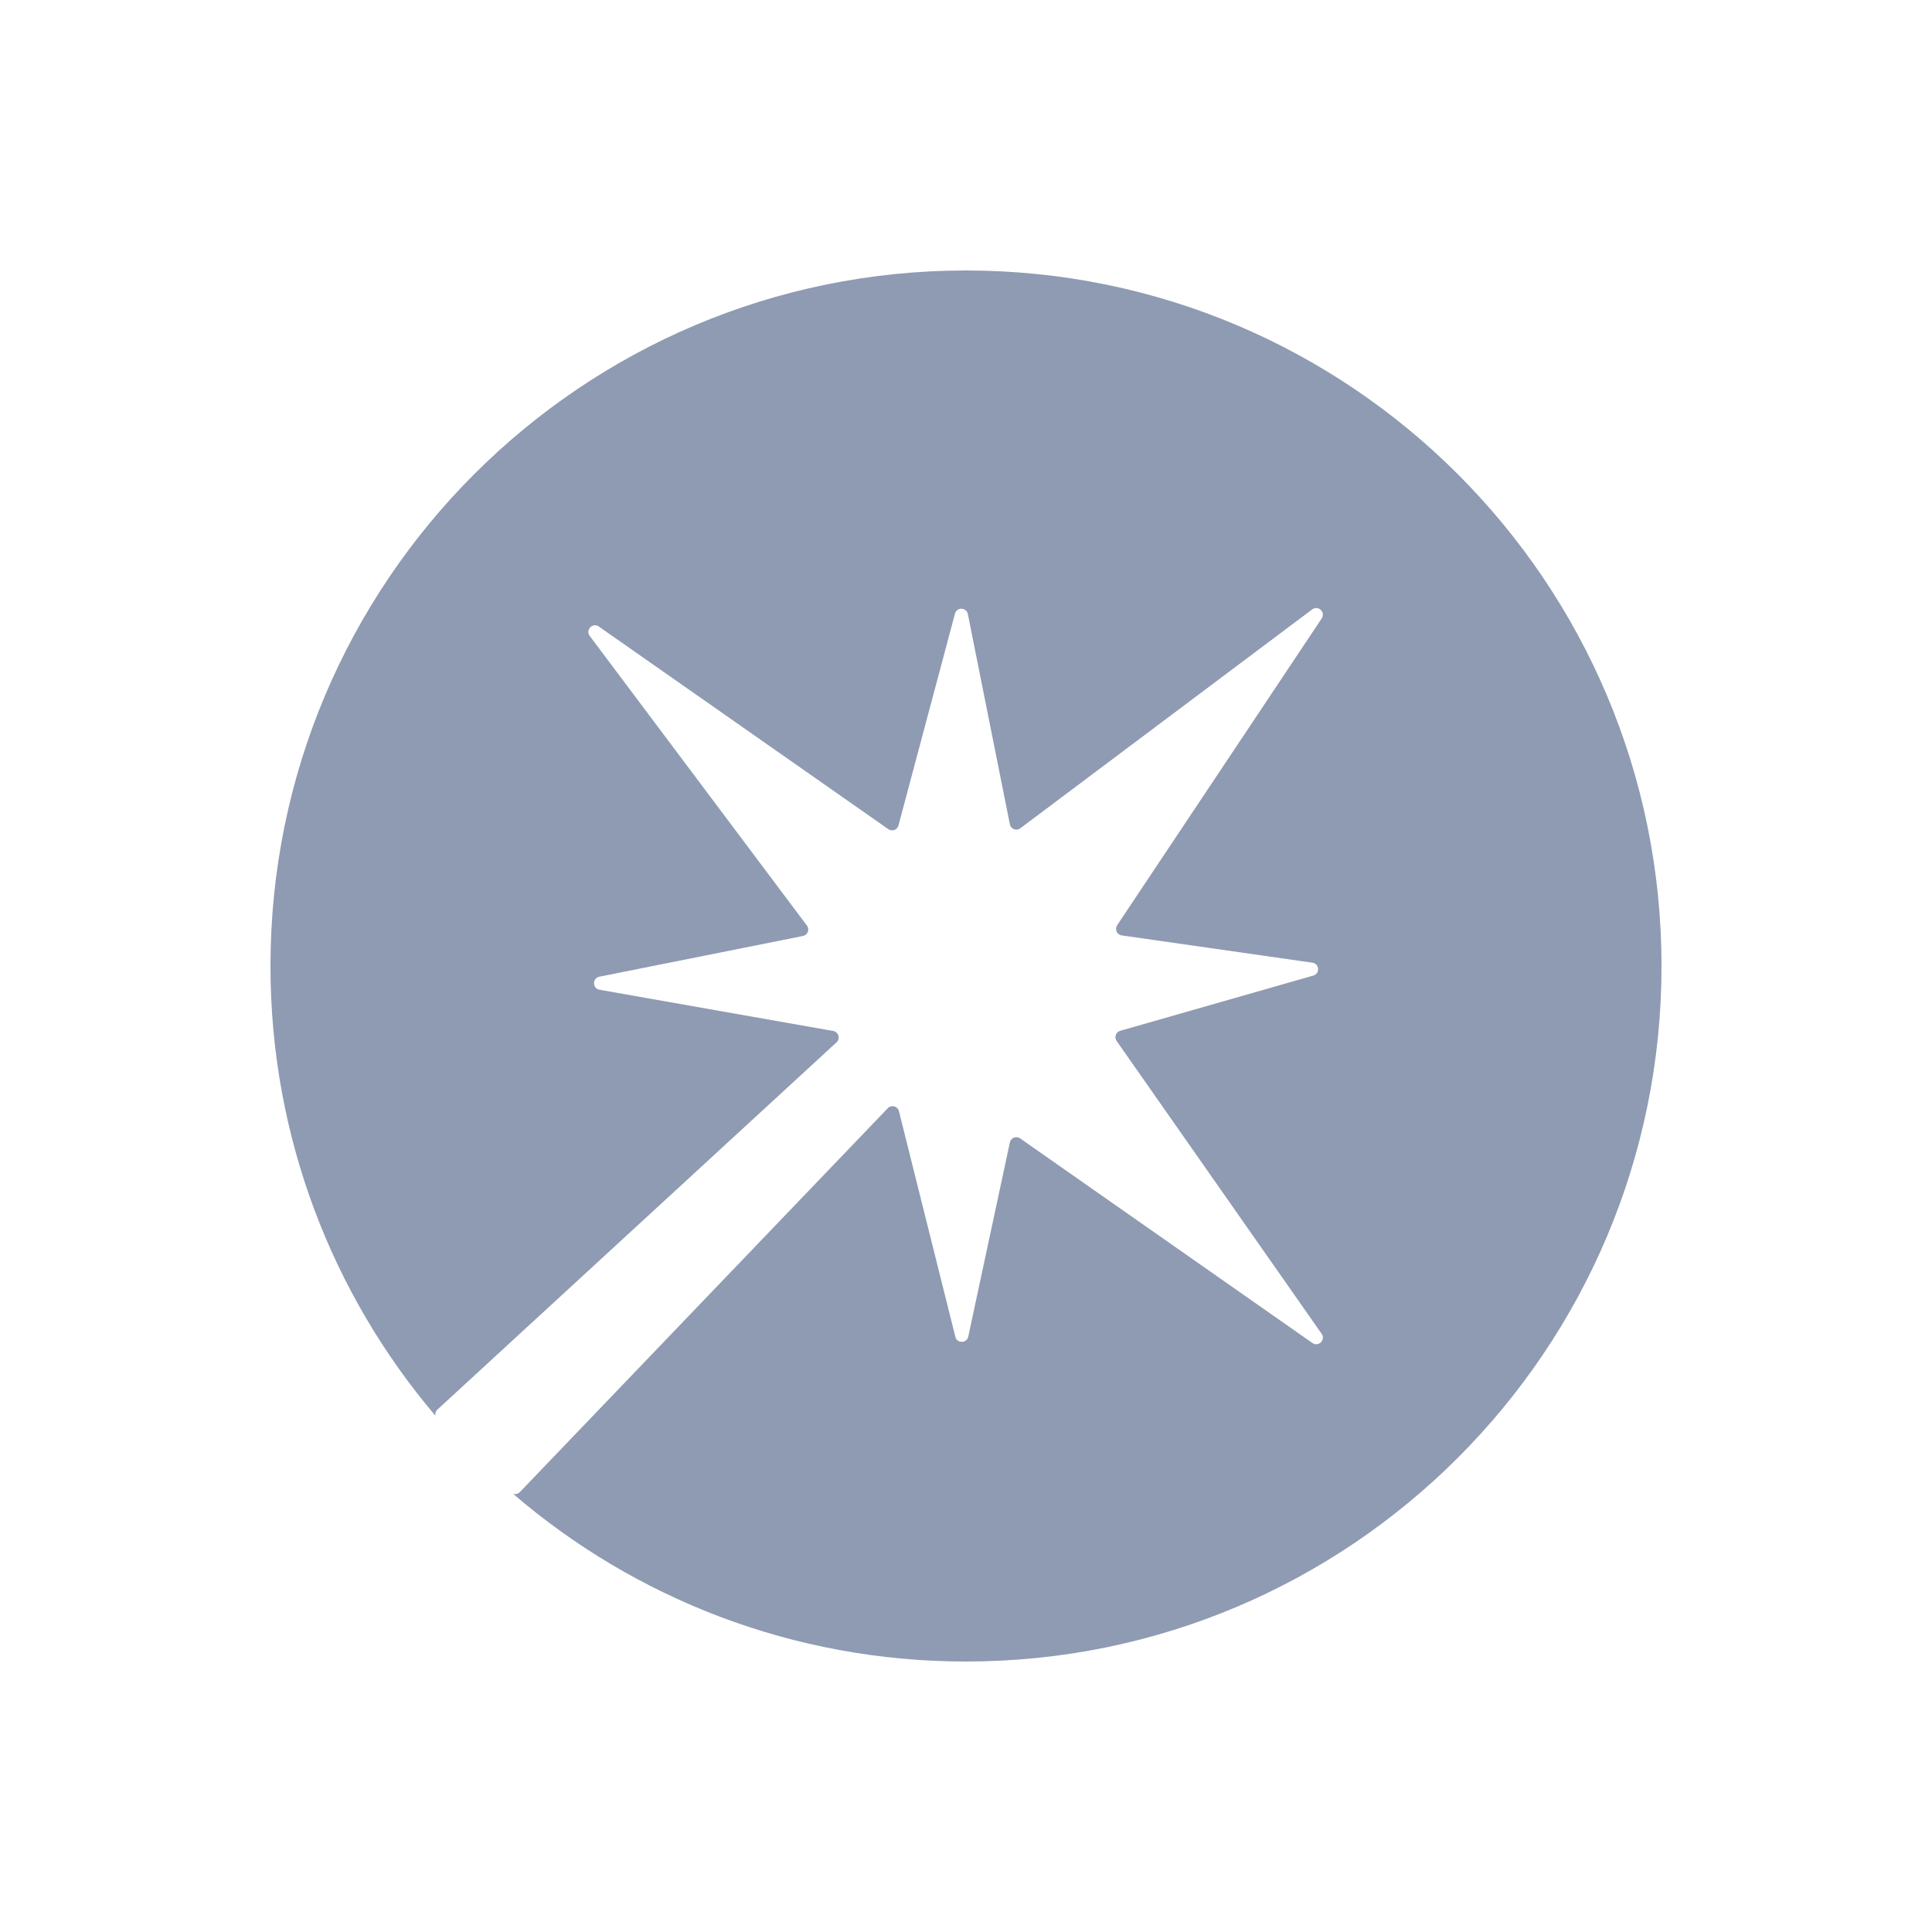 <svg width="24" height="24" viewBox="0 0 24 24" fill="none" xmlns="http://www.w3.org/2000/svg">
<path d="M20.64 12C20.64 16.772 16.772 20.64 12 20.64C9.851 20.64 7.885 19.855 6.374 18.557C6.403 18.566 6.435 18.559 6.458 18.535L11.028 13.767C11.073 13.72 11.152 13.741 11.167 13.804L11.868 16.607C11.889 16.691 12.01 16.689 12.028 16.604L12.545 14.192C12.557 14.134 12.624 14.108 12.673 14.142L16.303 16.683C16.379 16.736 16.471 16.644 16.418 16.569L13.871 12.931C13.839 12.884 13.862 12.82 13.916 12.805L16.314 12.119C16.4 12.095 16.391 11.971 16.303 11.959L13.935 11.62C13.875 11.612 13.844 11.544 13.878 11.493L16.419 7.682C16.47 7.605 16.375 7.515 16.301 7.57L12.675 10.289C12.627 10.326 12.557 10.299 12.545 10.24L12.023 7.628C12.006 7.543 11.885 7.539 11.863 7.623L11.161 10.254C11.147 10.309 11.082 10.333 11.035 10.3L7.439 7.783C7.362 7.73 7.27 7.825 7.326 7.9L10.024 11.498C10.06 11.546 10.034 11.616 9.974 11.627L7.445 12.133C7.356 12.151 7.358 12.279 7.447 12.295L10.35 12.807C10.417 12.819 10.442 12.903 10.391 12.949L5.434 17.51C5.412 17.53 5.404 17.56 5.409 17.587C4.131 16.081 3.36 14.13 3.36 12C3.36 7.228 7.228 3.36 12 3.36C16.772 3.36 20.64 7.228 20.64 12Z" fill="#8E9BB2"/>
</svg>
